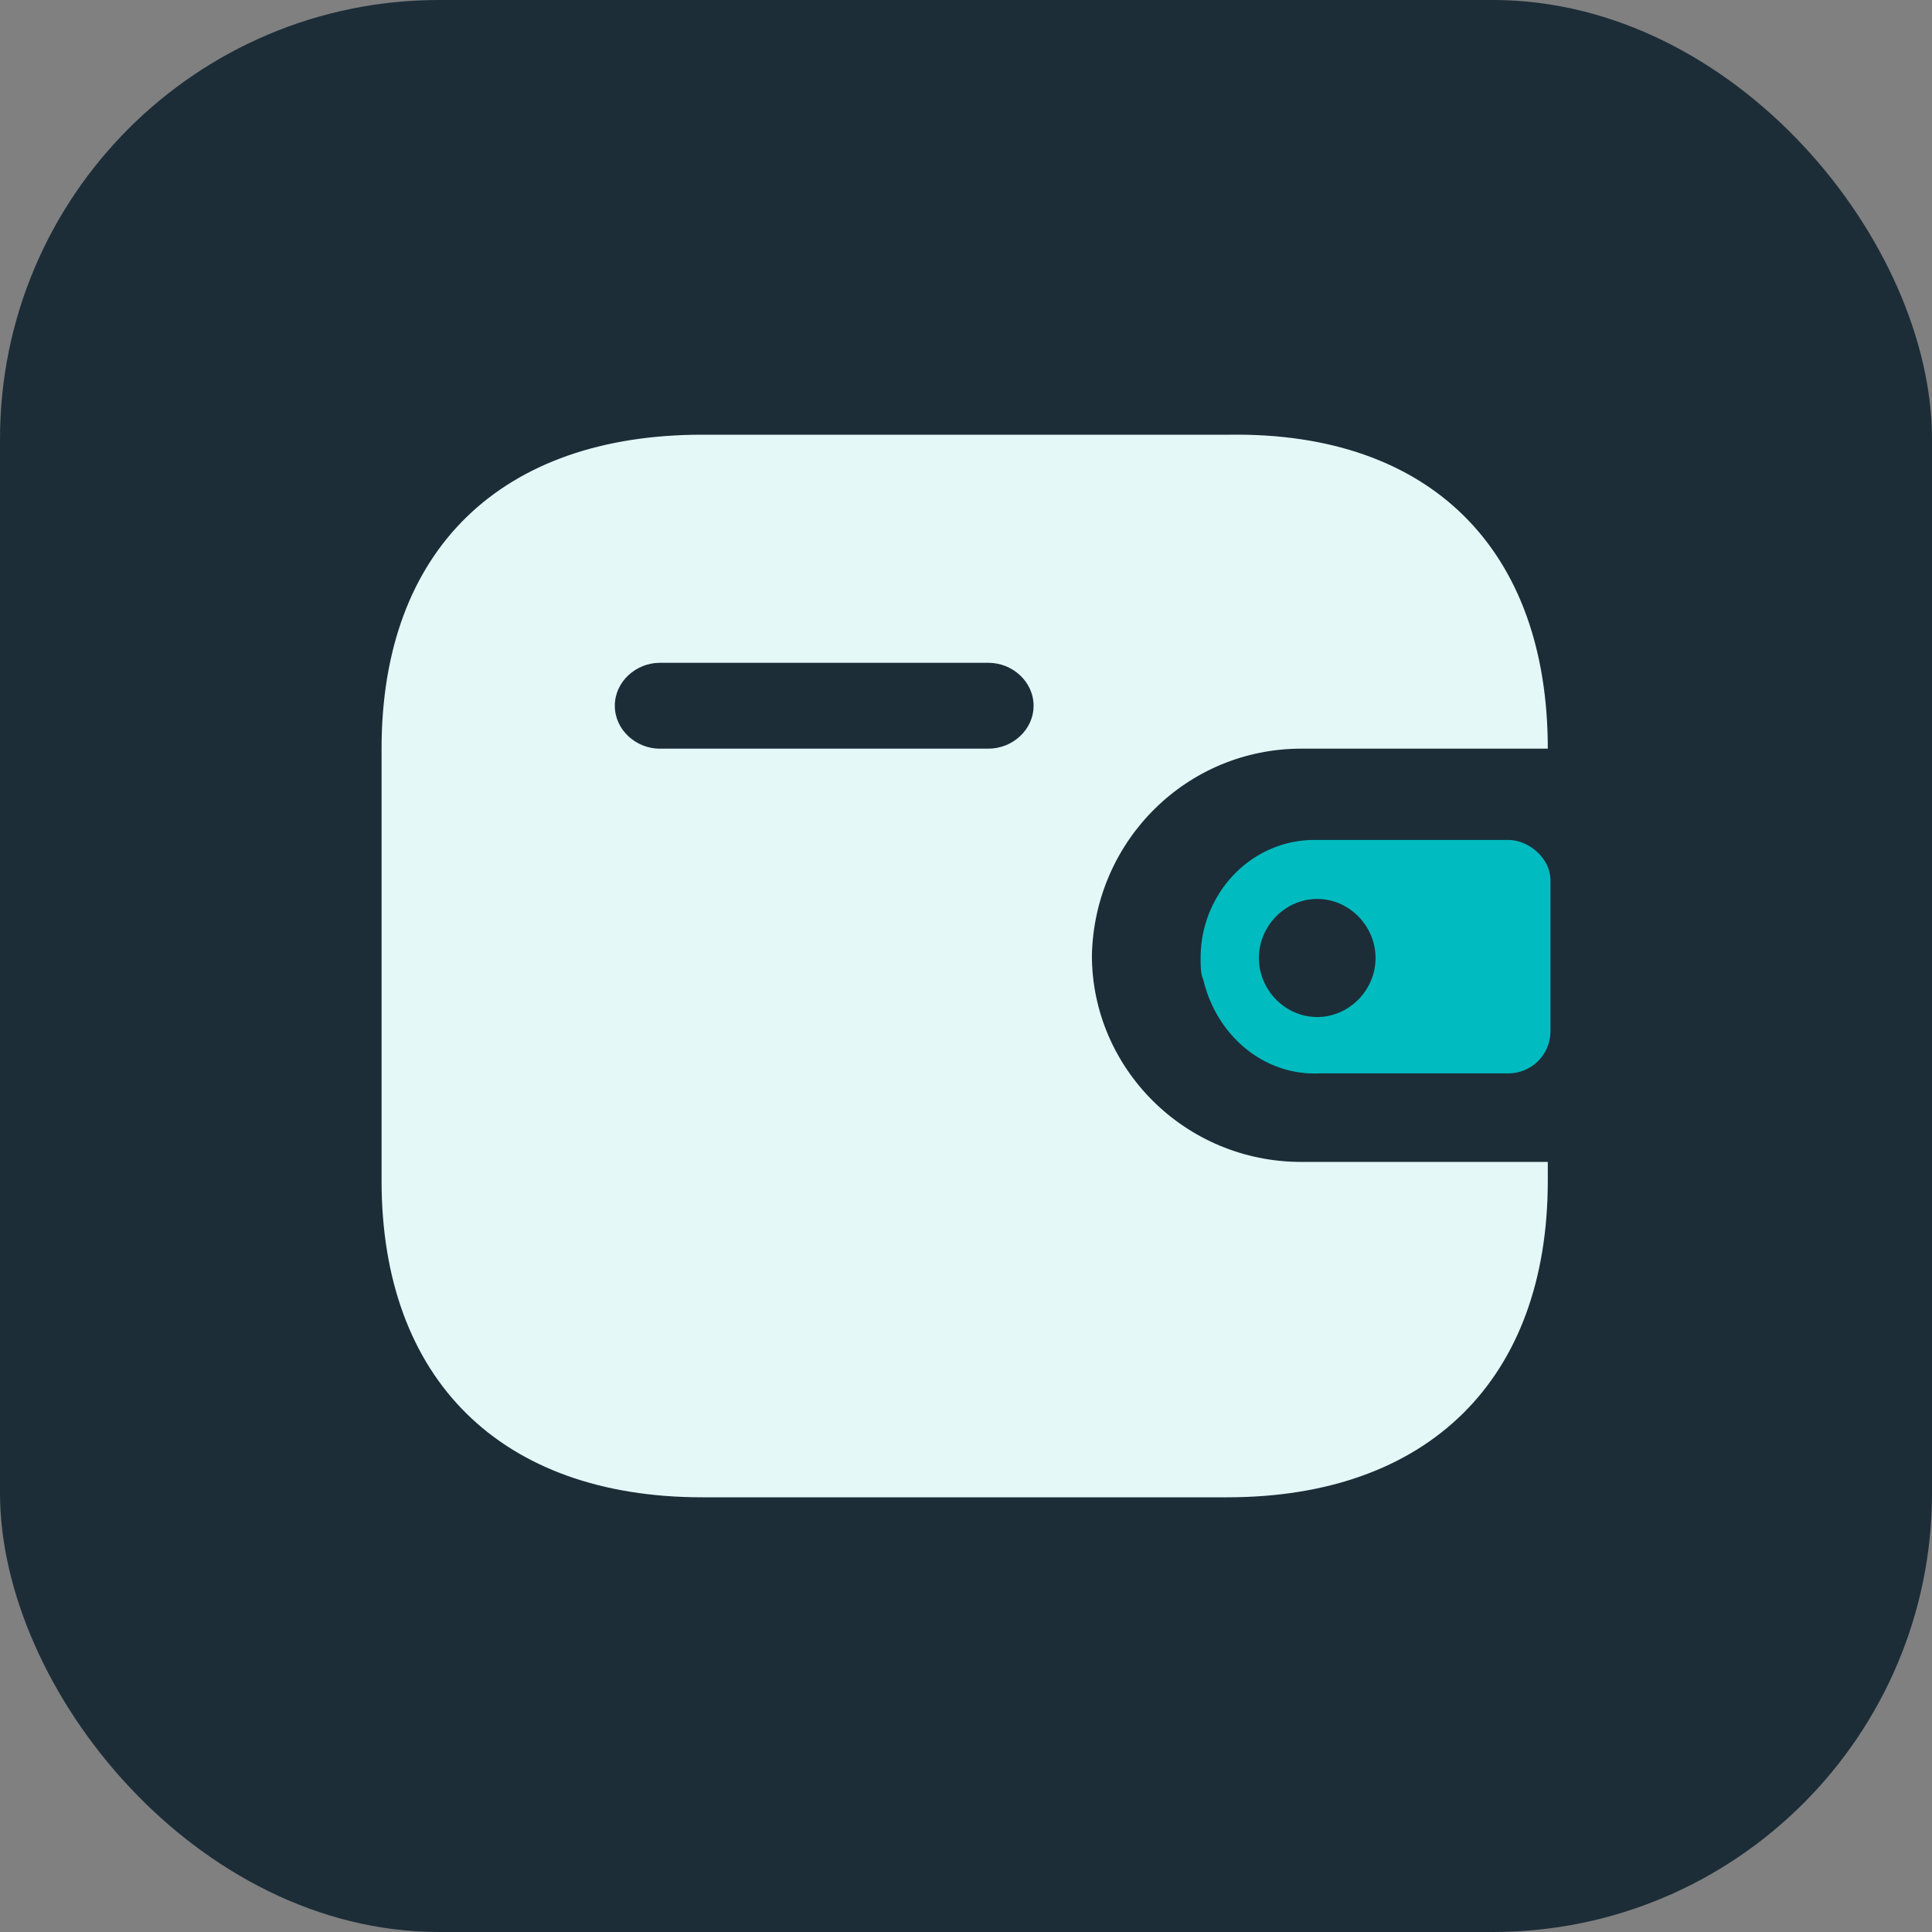 <svg width="44" height="44" viewBox="0 0 44 44" fill="none" xmlns="http://www.w3.org/2000/svg">
  <rect x="0" y="0" width="44" height="44" fill="#808080" stroke="none"/>
  <rect width="44" height="44" rx="10" fill="#1C2D38"/>
  <path fill-rule="evenodd" clip-rule="evenodd"
        d="M35.25 17.05h-5.614c-2.596 0-4.708 2.078-4.769 4.706 0 2.567 2.113 4.706 4.769 4.706h5.614v.427c0 4.523-2.717 7.211-7.304 7.211H15.994c-4.588 0-7.304-2.689-7.304-7.21v-9.84c0-4.521 2.716-7.15 7.304-7.15h12.012c4.588-.06 7.244 2.629 7.244 7.15zm-20.222 0h7.485c.543 0 1.026-.427 1.026-.977s-.483-.978-1.026-.978h-7.485c-.543 0-1.026.428-1.026.978s.483.978 1.026.978z"
        fill="#E5F8F8"/>
  <path
    d="M34.345 19.129h-4.407c-1.448 0-2.595 1.222-2.595 2.688 0 .184 0 .367.06.49.302 1.283 1.389 2.2 2.656 2.138h4.286a.96.96 0 0 0 .966-.978v-3.422c0-.489-.483-.916-.966-.916zm-4.346 4.033c-.725 0-1.328-.611-1.328-1.345 0-.733.603-1.344 1.328-1.344.724 0 1.328.611 1.328 1.345 0 .733-.604 1.344-1.328 1.344z"
    fill="#00BBBF"/>
</svg>
